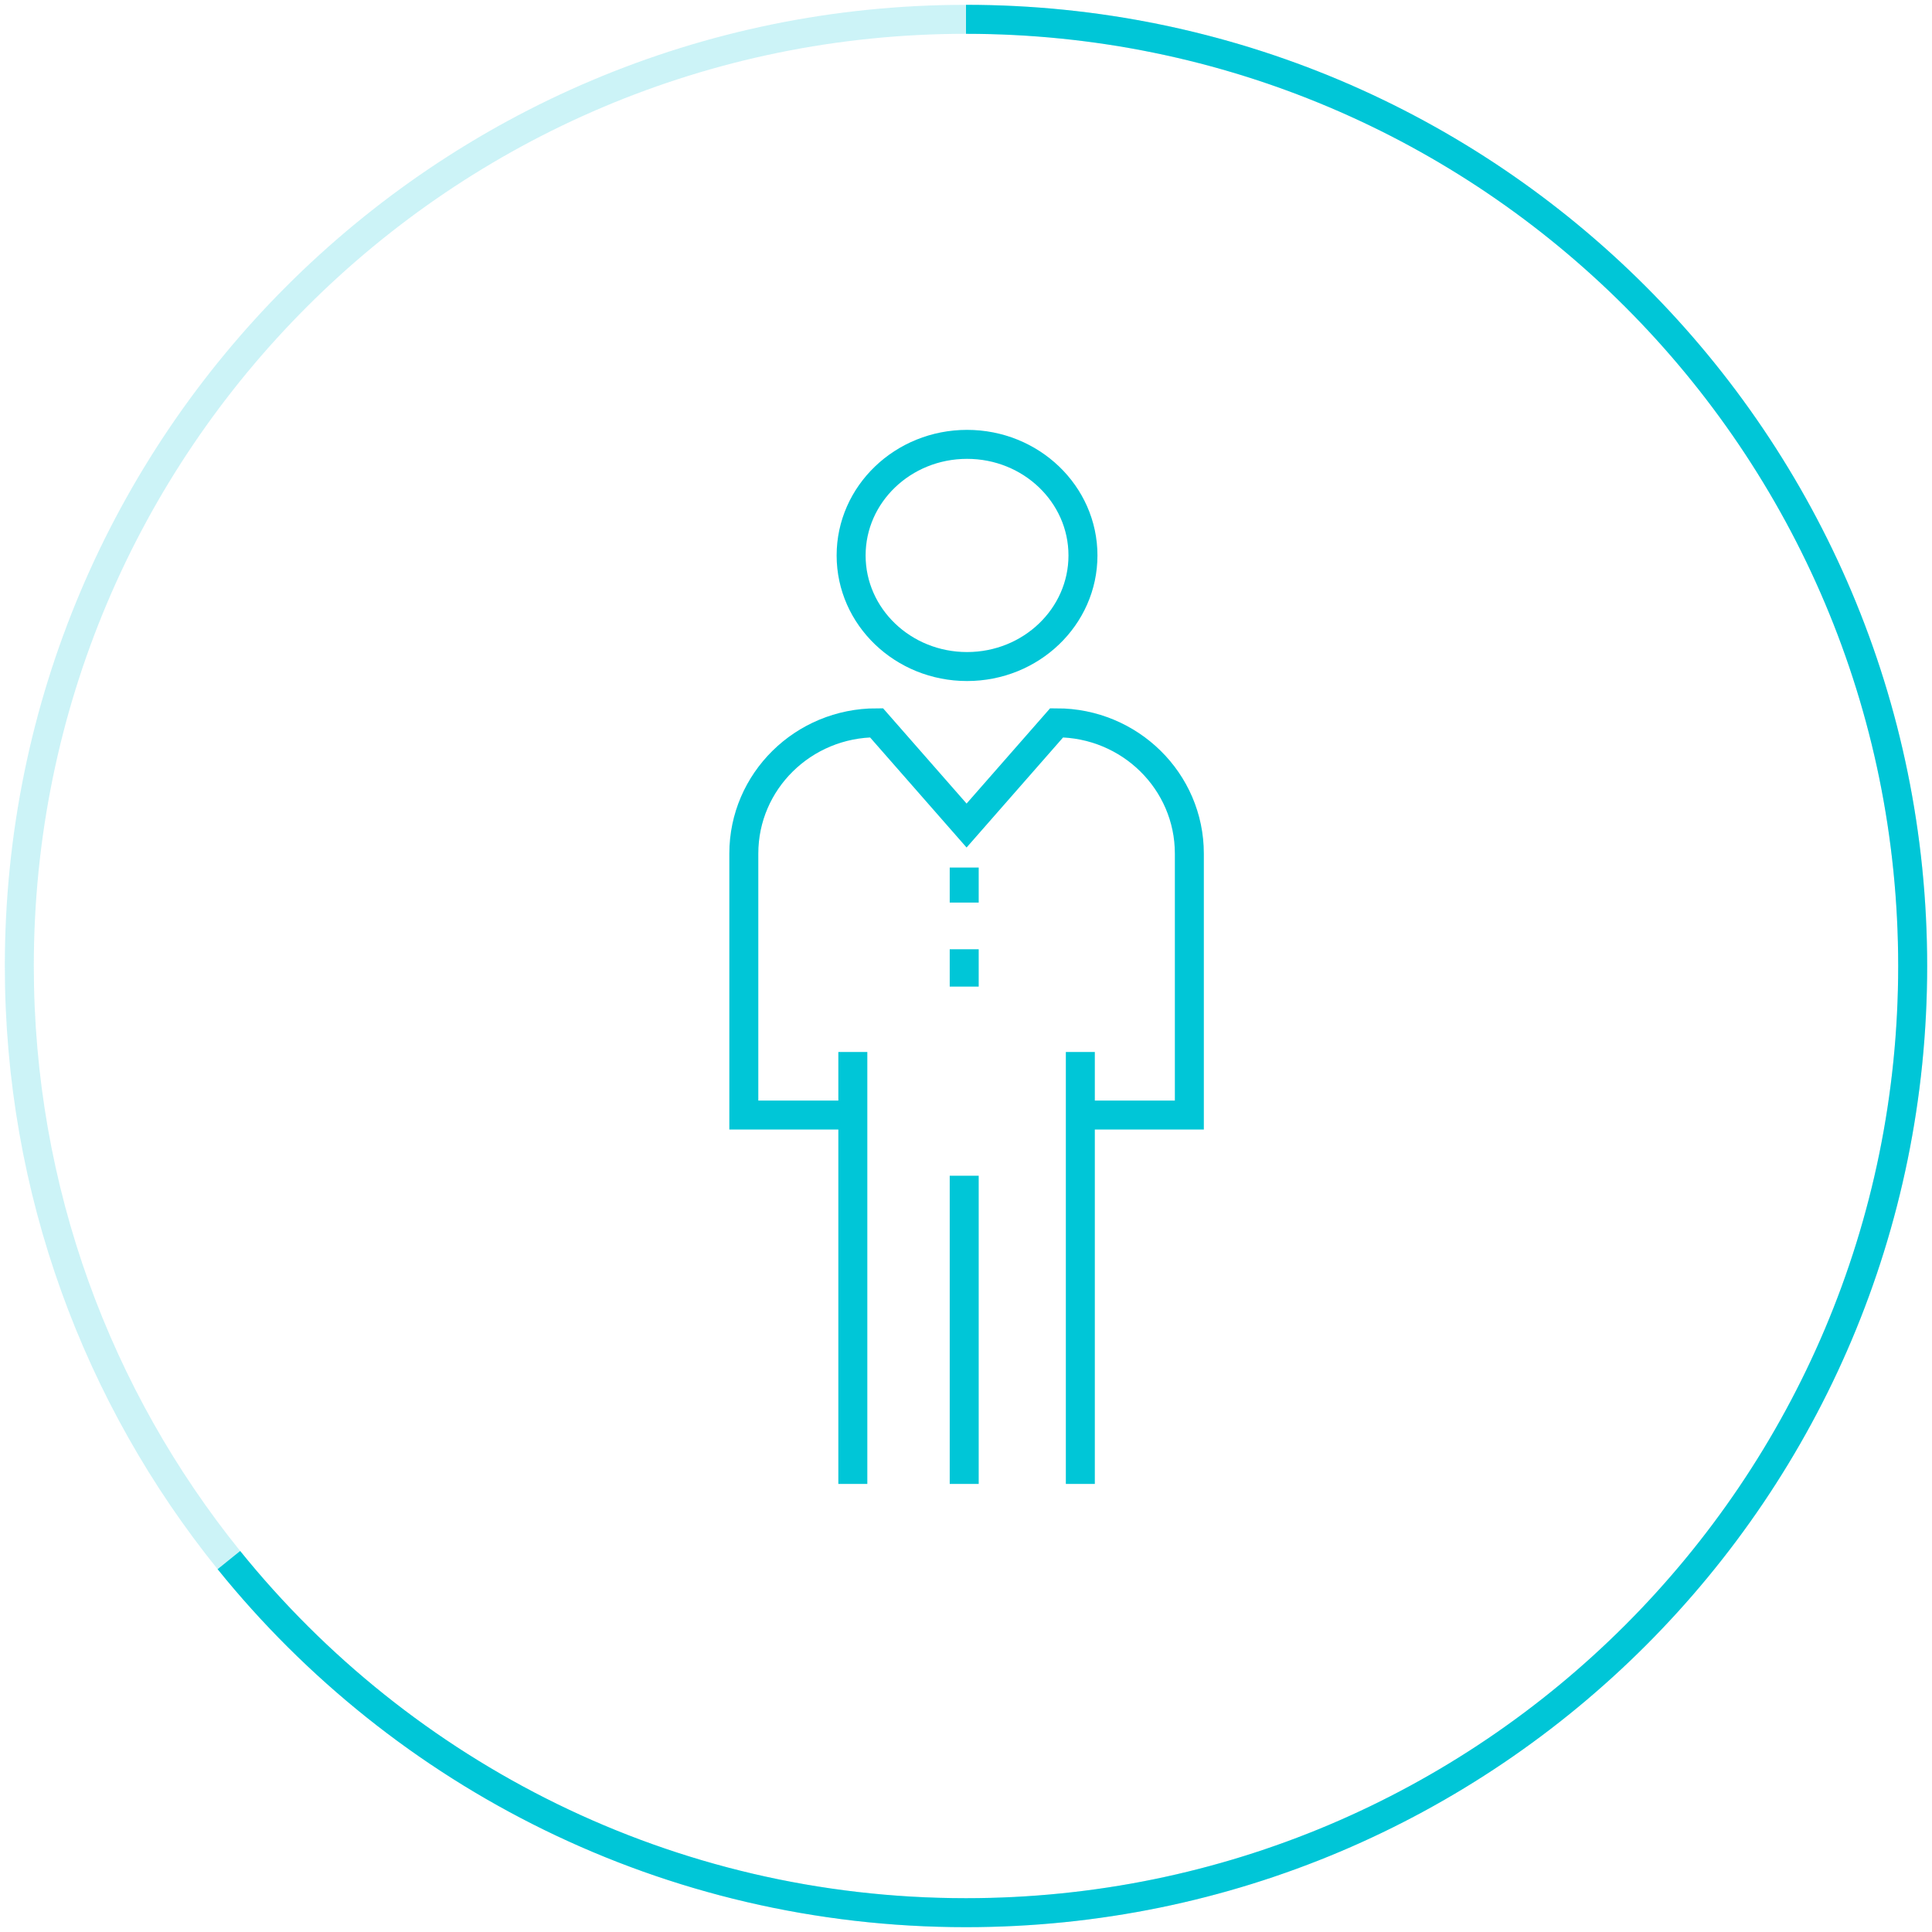 <svg width="200" height="200" viewBox="0 0 200 200" fill="none" xmlns="http://www.w3.org/2000/svg">
<path opacity="0.2" d="M198 100C198 154.124 154.124 198 100 198C69.167 198 41.66 183.761 23.695 161.5C10.125 144.684 2 123.291 2 100C2 45.876 45.876 2 100 2C154.124 2 198 45.876 198 100Z" stroke="#00C6D7" stroke-width="3"/>
<path d="M100 2C154.124 2 198 45.876 198 100C198 154.124 154.124 198 100 198C69.167 198 41.66 183.761 23.695 161.5" stroke="#00C6D7" stroke-width="3"/>
<path d="M88.285 153.615V115.429M88.285 108.903V115.429M99.815 121.713V153.615M111.836 108.903V115.429M111.836 153.615V115.429M99.815 89.81V93.435M99.815 98.269V102.136M88.285 115.429H77V88.36C77 80.885 83.151 74.826 90.738 74.826L100.06 85.46L109.383 74.826C116.97 74.826 123.121 80.885 123.121 88.36V115.429H111.836M112.108 57.5C112.108 63.851 106.735 69 100.108 69C93.48 69 88.108 63.851 88.108 57.5C88.108 51.149 93.48 46 100.108 46C106.735 46 112.108 51.149 112.108 57.5Z" stroke="#00C6D7" stroke-width="3"/>
</svg>
